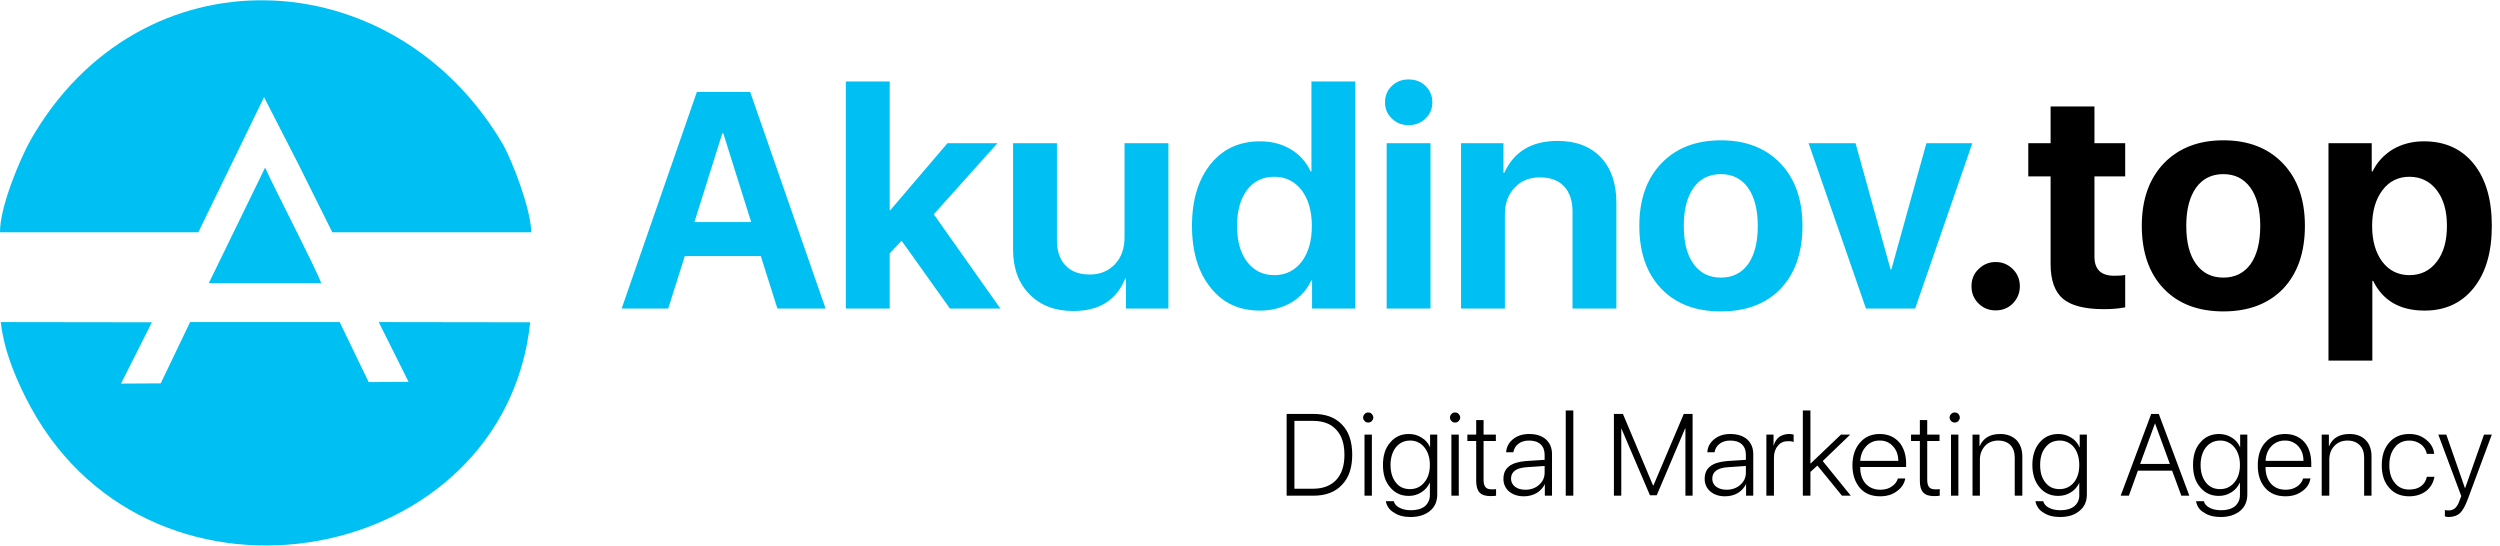 <svg width="142" height="31" viewBox="0 0 142 31" fill="none" xmlns="http://www.w3.org/2000/svg">
<path d="M74.606 23.511C75.304 23.511 75.84 23.709 76.224 24.116C76.62 24.523 76.806 25.094 76.806 25.827C76.806 26.56 76.62 27.131 76.224 27.538C75.851 27.945 75.304 28.155 74.606 28.155H73.081V23.511H74.606ZM73.523 27.759H74.583C75.153 27.759 75.595 27.585 75.898 27.259C76.212 26.921 76.364 26.444 76.364 25.839C76.364 25.21 76.212 24.745 75.898 24.407C75.595 24.07 75.153 23.907 74.583 23.907H73.523V27.759ZM77.504 24.686H77.923V28.155H77.504V24.686ZM77.714 24C77.632 24 77.562 23.976 77.516 23.918C77.46 23.867 77.426 23.796 77.423 23.72C77.423 23.639 77.458 23.569 77.516 23.511C77.562 23.453 77.632 23.429 77.714 23.429C77.795 23.429 77.865 23.453 77.912 23.511C77.97 23.569 78.005 23.639 78.005 23.72C78.005 23.79 77.97 23.86 77.912 23.918C77.865 23.976 77.795 24 77.714 24ZM80.088 27.782C80.426 27.782 80.693 27.654 80.903 27.398C81.112 27.154 81.217 26.816 81.217 26.409C81.217 26.002 81.112 25.664 80.903 25.408C80.807 25.285 80.683 25.186 80.541 25.119C80.4 25.052 80.245 25.02 80.088 25.024C79.762 25.024 79.495 25.152 79.285 25.408C79.087 25.664 78.982 26.002 78.982 26.409C78.982 26.828 79.087 27.154 79.285 27.41C79.483 27.666 79.751 27.782 80.088 27.782ZM80.111 29.366C79.739 29.366 79.413 29.284 79.169 29.109C79.05 29.044 78.947 28.952 78.869 28.841C78.79 28.73 78.737 28.603 78.715 28.469H79.169C79.204 28.632 79.32 28.749 79.495 28.842C79.669 28.935 79.89 28.981 80.146 28.981C80.461 28.981 80.728 28.912 80.926 28.76C81.019 28.682 81.094 28.584 81.144 28.473C81.195 28.362 81.22 28.242 81.217 28.12V27.422H81.206C81.101 27.643 80.95 27.829 80.74 27.957C80.526 28.098 80.274 28.171 80.018 28.167C79.576 28.167 79.227 28.004 78.959 27.678C78.68 27.363 78.552 26.933 78.552 26.409C78.552 25.885 78.68 25.455 78.959 25.14C79.227 24.814 79.576 24.651 80.018 24.651C80.298 24.651 80.542 24.721 80.752 24.861C80.973 24.989 81.124 25.175 81.229 25.408V24.686H81.636V28.085C81.636 28.481 81.497 28.795 81.229 29.016C80.95 29.249 80.577 29.366 80.111 29.366ZM82.439 24.686H82.858V28.155H82.439V24.686ZM82.649 24C82.567 24 82.498 23.976 82.451 23.918C82.395 23.867 82.362 23.796 82.358 23.72C82.358 23.639 82.393 23.569 82.451 23.511C82.498 23.453 82.567 23.429 82.649 23.429C82.73 23.429 82.8 23.453 82.847 23.511C82.905 23.569 82.94 23.639 82.94 23.72C82.94 23.79 82.905 23.86 82.847 23.918C82.8 23.976 82.73 24 82.649 24ZM84.267 23.86V24.686H84.965V25.047H84.267V27.282C84.267 27.468 84.313 27.596 84.383 27.678C84.453 27.759 84.57 27.794 84.732 27.794C84.826 27.794 84.919 27.794 84.977 27.782V28.155C84.93 28.167 84.814 28.178 84.651 28.178C84.36 28.178 84.162 28.108 84.034 27.969C83.906 27.829 83.848 27.608 83.848 27.305V25.047H83.347V24.686H83.848V23.86H84.267ZM86.641 27.817C86.956 27.817 87.212 27.724 87.421 27.538C87.631 27.352 87.735 27.119 87.735 26.851V26.467L86.723 26.537C86.129 26.572 85.826 26.793 85.826 27.189C85.826 27.375 85.908 27.526 86.048 27.643C86.199 27.759 86.397 27.817 86.641 27.817ZM86.56 28.19C86.211 28.19 85.931 28.097 85.71 27.91C85.607 27.821 85.525 27.71 85.471 27.585C85.417 27.46 85.391 27.325 85.396 27.189C85.396 26.584 85.815 26.258 86.665 26.188L87.735 26.118V25.827C87.735 25.571 87.654 25.373 87.503 25.233C87.351 25.094 87.13 25.024 86.851 25.024C86.606 25.024 86.409 25.082 86.257 25.198C86.094 25.315 86.001 25.478 85.955 25.687H85.547C85.57 25.385 85.698 25.14 85.943 24.942C86.187 24.745 86.49 24.651 86.862 24.651C87.258 24.651 87.573 24.756 87.805 24.954C88.038 25.164 88.154 25.443 88.154 25.792V28.155H87.747V27.491C87.654 27.701 87.491 27.876 87.281 28.004C87.06 28.132 86.816 28.19 86.56 28.19ZM88.934 23.313H89.365V28.155H88.934V23.313ZM96.139 28.155H95.732V24.349H95.709L94.102 28.132H93.718L92.1 24.349H92.089V28.155H91.67V23.511H92.182L93.893 27.573H93.916L95.639 23.511H96.139V28.155ZM98.072 27.817C98.374 27.817 98.642 27.724 98.851 27.538C99.061 27.352 99.166 27.119 99.166 26.851V26.467L98.153 26.537C97.559 26.572 97.257 26.793 97.257 27.189C97.257 27.375 97.327 27.526 97.478 27.643C97.629 27.759 97.827 27.817 98.072 27.817ZM97.978 28.19C97.641 28.19 97.362 28.097 97.14 27.91C97.037 27.821 96.956 27.71 96.901 27.585C96.847 27.46 96.821 27.325 96.826 27.189C96.826 26.584 97.245 26.258 98.095 26.188L99.166 26.118V25.827C99.166 25.571 99.084 25.373 98.933 25.233C98.781 25.094 98.56 25.024 98.281 25.024C98.037 25.024 97.839 25.082 97.687 25.198C97.525 25.315 97.42 25.478 97.385 25.687H96.977C96.989 25.385 97.129 25.14 97.373 24.942C97.618 24.745 97.92 24.651 98.281 24.651C98.688 24.651 99.003 24.756 99.236 24.954C99.468 25.164 99.585 25.443 99.585 25.792V28.155H99.177V27.491C99.073 27.701 98.921 27.876 98.712 28.004C98.49 28.132 98.246 28.19 97.978 28.19ZM100.33 24.686H100.737V25.303H100.749C100.807 25.094 100.912 24.931 101.063 24.814C101.182 24.737 101.316 24.686 101.457 24.664C101.597 24.642 101.74 24.649 101.878 24.686V25.105C101.778 25.067 101.67 25.052 101.563 25.059C101.319 25.059 101.121 25.14 100.981 25.326C100.83 25.501 100.76 25.722 100.76 26.002V28.155H100.33V24.686ZM104.566 24.686H105.09L103.531 26.188L105.125 28.155H104.625L103.228 26.444L102.832 26.805V28.155H102.401V23.313H102.832V26.339L104.566 24.686ZM106.766 25.024C106.622 25.018 106.479 25.044 106.346 25.101C106.213 25.157 106.094 25.242 105.998 25.35C105.8 25.559 105.684 25.827 105.661 26.176H107.826C107.814 25.827 107.721 25.559 107.523 25.35C107.429 25.242 107.313 25.157 107.182 25.101C107.051 25.045 106.909 25.018 106.766 25.024ZM108.221 27.177C108.163 27.468 108.012 27.713 107.744 27.899C107.488 28.097 107.162 28.19 106.79 28.19C106.312 28.19 105.928 28.039 105.649 27.724C105.37 27.398 105.218 26.968 105.218 26.432C105.218 25.885 105.37 25.455 105.649 25.14C105.928 24.814 106.301 24.651 106.766 24.651C107.22 24.651 107.581 24.803 107.861 25.105C108.128 25.408 108.268 25.827 108.268 26.339V26.525H105.661V26.549C105.661 26.933 105.765 27.247 105.975 27.48C106.184 27.701 106.464 27.817 106.801 27.817C107.057 27.817 107.279 27.759 107.453 27.631C107.628 27.515 107.744 27.363 107.802 27.177H108.221ZM109.467 23.86V24.686H110.165V25.047H109.467V27.282C109.467 27.468 109.513 27.596 109.583 27.678C109.653 27.759 109.769 27.794 109.932 27.794C110.026 27.794 110.119 27.794 110.177 27.782V28.155C110.13 28.167 110.026 28.178 109.851 28.178C109.56 28.178 109.362 28.108 109.234 27.969C109.106 27.829 109.048 27.608 109.048 27.305V25.047H108.547V24.686H109.048V23.86H109.467ZM110.817 24.686H111.236V28.155H110.817V24.686ZM111.027 24C110.99 24.001 110.953 23.995 110.919 23.98C110.885 23.966 110.854 23.945 110.829 23.918C110.773 23.867 110.739 23.796 110.736 23.72C110.736 23.639 110.77 23.569 110.829 23.511C110.887 23.453 110.945 23.429 111.027 23.429C111.108 23.429 111.178 23.453 111.236 23.511C111.283 23.569 111.318 23.639 111.318 23.72C111.318 23.79 111.283 23.86 111.236 23.918C111.178 23.976 111.108 24 111.027 24ZM112.039 24.686H112.435V25.338H112.447C112.656 24.873 113.04 24.651 113.611 24.651C113.995 24.651 114.297 24.768 114.53 24.989C114.751 25.222 114.868 25.536 114.868 25.92V28.155H114.437V25.99C114.437 25.687 114.355 25.455 114.193 25.28C114.03 25.117 113.797 25.024 113.494 25.024C113.192 25.024 112.935 25.129 112.749 25.326C112.555 25.544 112.451 25.827 112.458 26.118V28.155H112.039V24.686ZM116.986 27.782C117.312 27.782 117.591 27.654 117.801 27.398C117.999 27.154 118.103 26.816 118.103 26.409C118.103 26.002 117.999 25.664 117.801 25.408C117.704 25.285 117.58 25.187 117.438 25.12C117.297 25.054 117.142 25.021 116.986 25.024C116.649 25.024 116.381 25.152 116.183 25.408C115.973 25.664 115.88 26.002 115.88 26.409C115.88 26.828 115.973 27.154 116.183 27.41C116.381 27.666 116.649 27.782 116.986 27.782ZM117.009 29.366C116.625 29.366 116.311 29.284 116.055 29.109C115.939 29.041 115.839 28.949 115.763 28.838C115.687 28.728 115.635 28.602 115.613 28.469H116.055C116.101 28.632 116.206 28.749 116.381 28.842C116.555 28.935 116.777 28.981 117.033 28.981C117.359 28.981 117.615 28.912 117.812 28.76C117.908 28.684 117.984 28.586 118.034 28.475C118.085 28.364 118.108 28.242 118.103 28.12V27.422C117.999 27.643 117.847 27.829 117.638 27.957C117.428 28.097 117.184 28.167 116.905 28.167C116.474 28.167 116.113 28.004 115.845 27.678C115.578 27.363 115.438 26.933 115.438 26.409C115.438 25.885 115.578 25.455 115.845 25.14C116.113 24.814 116.474 24.651 116.916 24.651C117.184 24.651 117.428 24.721 117.65 24.861C117.859 24.989 118.022 25.175 118.115 25.408H118.127V24.686H118.534V28.085C118.534 28.481 118.394 28.795 118.115 29.016C117.847 29.249 117.475 29.366 117.009 29.366ZM123.376 26.735H121.432L120.92 28.155H120.455L122.189 23.511H122.62L124.354 28.155H123.9L123.376 26.735ZM121.56 26.351H123.248L122.41 24.058H122.399L121.56 26.351ZM126.1 27.782C126.438 27.782 126.705 27.654 126.915 27.398C127.124 27.154 127.229 26.816 127.229 26.409C127.229 26.002 127.124 25.664 126.915 25.408C126.819 25.285 126.695 25.186 126.553 25.119C126.412 25.052 126.256 25.02 126.1 25.024C125.774 25.024 125.506 25.152 125.297 25.408C125.099 25.664 124.994 26.002 124.994 26.409C124.994 26.828 125.099 27.154 125.297 27.41C125.506 27.666 125.762 27.782 126.1 27.782ZM126.135 29.366C125.751 29.366 125.425 29.284 125.18 29.109C125.062 29.045 124.959 28.953 124.883 28.842C124.806 28.731 124.756 28.603 124.738 28.469H125.18C125.215 28.632 125.332 28.749 125.506 28.842C125.681 28.935 125.902 28.981 126.158 28.981C126.484 28.981 126.74 28.912 126.938 28.76C127.031 28.682 127.106 28.584 127.156 28.473C127.206 28.362 127.231 28.242 127.229 28.12V27.422H127.217C127.113 27.643 126.961 27.829 126.752 27.957C126.538 28.098 126.286 28.171 126.03 28.167C125.588 28.167 125.239 28.004 124.971 27.678C124.692 27.363 124.564 26.933 124.564 26.409C124.564 25.885 124.692 25.455 124.971 25.14C125.239 24.814 125.599 24.651 126.042 24.651C126.309 24.651 126.554 24.721 126.775 24.861C126.985 24.989 127.136 25.175 127.241 25.408V24.686H127.648V28.085C127.648 28.481 127.508 28.795 127.241 29.016C126.961 29.249 126.589 29.366 126.135 29.366ZM129.778 25.024C129.634 25.02 129.491 25.048 129.359 25.104C129.226 25.16 129.107 25.244 129.01 25.35C128.812 25.559 128.707 25.827 128.684 26.176H130.837C130.837 25.827 130.733 25.559 130.546 25.35C130.45 25.242 130.332 25.157 130.199 25.101C130.066 25.044 129.922 25.018 129.778 25.024ZM131.233 27.177C131.187 27.468 131.035 27.713 130.767 27.899C130.5 28.097 130.185 28.19 129.813 28.19C129.336 28.19 128.952 28.039 128.672 27.724C128.381 27.398 128.242 26.968 128.242 26.432C128.242 25.885 128.381 25.455 128.661 25.14C128.952 24.814 129.324 24.651 129.79 24.651C130.244 24.651 130.605 24.803 130.884 25.105C131.152 25.408 131.28 25.827 131.28 26.339V26.525H128.684V26.549C128.684 26.933 128.789 27.247 128.998 27.48C129.196 27.701 129.475 27.817 129.825 27.817C130.081 27.817 130.29 27.759 130.476 27.631C130.651 27.515 130.767 27.363 130.814 27.177H131.233ZM131.873 24.686H132.281V25.338H132.292C132.49 24.873 132.886 24.651 133.456 24.651C133.84 24.651 134.143 24.768 134.364 24.989C134.597 25.222 134.702 25.536 134.702 25.92V28.155H134.283V25.99C134.283 25.687 134.201 25.455 134.027 25.28C133.864 25.117 133.631 25.024 133.34 25.024C133.026 25.024 132.781 25.129 132.595 25.326C132.397 25.536 132.304 25.792 132.304 26.118V28.155H131.873V24.686ZM137.844 25.78C137.804 25.568 137.688 25.378 137.519 25.245C137.324 25.098 137.087 25.02 136.843 25.024C136.506 25.024 136.227 25.152 136.029 25.408C135.819 25.664 135.714 26.002 135.714 26.421C135.714 26.851 135.819 27.189 136.029 27.433C136.227 27.689 136.506 27.806 136.843 27.806C137.111 27.806 137.332 27.748 137.507 27.62C137.681 27.491 137.798 27.317 137.844 27.084H138.275C138.217 27.41 138.066 27.678 137.81 27.887C137.542 28.085 137.228 28.19 136.843 28.19C136.378 28.19 135.994 28.039 135.714 27.713C135.423 27.398 135.284 26.968 135.284 26.421C135.284 25.885 135.423 25.455 135.714 25.129C135.994 24.814 136.366 24.651 136.843 24.651C137.228 24.651 137.553 24.756 137.821 24.989C138.077 25.198 138.229 25.455 138.263 25.78H137.844ZM139.078 29.366C139.008 29.366 138.939 29.354 138.869 29.331V28.97C138.927 28.981 138.997 28.993 139.078 28.993C139.23 28.993 139.358 28.947 139.462 28.853C139.555 28.76 139.649 28.609 139.718 28.388L139.8 28.178L138.496 24.686H138.95L140.009 27.724H140.021L141.092 24.686H141.534L140.184 28.318C140.033 28.725 139.881 29.005 139.73 29.144C139.579 29.284 139.358 29.366 139.078 29.366Z" fill="black"/>
<path d="M43.214 14.546H38.896L37.953 17.525H35.31L39.582 5.222H42.609L46.892 17.525H44.157L43.214 14.546ZM39.443 12.613H42.667L41.084 7.573H41.026L39.443 12.613ZM53.818 8.132H56.658L53.038 12.171L56.821 17.525H53.957L51.21 13.673L50.535 14.394V17.525H48.044V4.629H50.535V11.938H50.57L53.818 8.132ZM66.365 17.525H63.956V15.826H63.909C63.409 17.06 62.431 17.665 60.953 17.665C59.928 17.665 59.102 17.351 58.485 16.722C57.857 16.094 57.542 15.244 57.542 14.162V8.132H60.033V13.638C60.033 14.266 60.196 14.743 60.534 15.093C60.86 15.43 61.314 15.593 61.896 15.593C62.489 15.593 62.955 15.395 63.327 15.011C63.688 14.627 63.874 14.115 63.874 13.486V8.132H66.365V17.525ZM71.557 17.642C70.381 17.642 69.45 17.211 68.763 16.338C68.065 15.477 67.704 14.301 67.704 12.823C67.704 11.356 68.065 10.192 68.763 9.319C69.462 8.458 70.393 8.027 71.568 8.027C72.232 8.027 72.825 8.179 73.338 8.493C73.838 8.796 74.199 9.215 74.443 9.738H74.49V4.629H76.981V17.525H74.525V15.931H74.478C74.245 16.443 73.873 16.862 73.361 17.176C72.837 17.479 72.243 17.642 71.557 17.642ZM72.383 10.041C71.731 10.041 71.219 10.285 70.835 10.786C70.451 11.298 70.265 11.973 70.265 12.835C70.265 13.684 70.451 14.371 70.835 14.871C71.219 15.372 71.731 15.628 72.383 15.628C73.023 15.628 73.535 15.372 73.931 14.871C74.315 14.359 74.513 13.684 74.513 12.835C74.513 11.985 74.315 11.31 73.931 10.798C73.535 10.297 73.023 10.041 72.383 10.041ZM78.762 8.132H81.252V17.525H78.762V8.132ZM80.007 7.108C79.635 7.108 79.32 6.991 79.064 6.735C78.796 6.491 78.668 6.177 78.668 5.804C78.668 5.443 78.796 5.129 79.064 4.873C79.32 4.629 79.635 4.512 80.007 4.512C80.379 4.512 80.705 4.629 80.962 4.873C81.229 5.129 81.357 5.443 81.357 5.804C81.357 6.177 81.229 6.491 80.962 6.735C80.705 6.991 80.379 7.108 80.007 7.108ZM82.987 8.132H85.396V9.82H85.443C85.99 8.609 87.002 8.004 88.469 8.004C89.505 8.004 90.32 8.307 90.925 8.935C91.507 9.552 91.81 10.414 91.81 11.508V17.525H89.319V12.031C89.319 11.403 89.156 10.926 88.842 10.588C88.516 10.239 88.062 10.076 87.468 10.076C86.874 10.076 86.397 10.262 86.036 10.658C85.664 11.042 85.478 11.543 85.478 12.171V17.525H82.987V8.132ZM97.746 17.688C96.314 17.688 95.185 17.258 94.359 16.396C93.532 15.535 93.113 14.336 93.113 12.835C93.113 11.333 93.532 10.146 94.371 9.273C95.197 8.411 96.326 7.969 97.746 7.969C99.166 7.969 100.295 8.411 101.121 9.273C101.96 10.146 102.379 11.333 102.379 12.835C102.379 14.348 101.96 15.535 101.133 16.408C100.307 17.258 99.178 17.688 97.746 17.688ZM97.746 15.768C98.409 15.768 98.922 15.512 99.294 14.999C99.655 14.487 99.841 13.766 99.841 12.835C99.841 11.903 99.655 11.182 99.282 10.658C98.91 10.146 98.398 9.89 97.746 9.89C97.082 9.89 96.57 10.146 96.198 10.658C95.825 11.182 95.639 11.903 95.639 12.835C95.639 13.766 95.825 14.487 96.198 14.999C96.57 15.512 97.082 15.768 97.746 15.768ZM108.78 17.525H105.987L102.728 8.132H105.393L107.384 15.302H107.43L109.421 8.132H112.028L108.78 17.525Z" fill="#00C0F3"/>
<path d="M118.965 6.049V8.132H120.711V10.018H118.965V14.581C118.965 15.302 119.338 15.663 120.083 15.663C120.327 15.663 120.537 15.651 120.711 15.616V17.456C120.362 17.525 119.966 17.56 119.501 17.56C118.418 17.56 117.638 17.362 117.173 16.967C116.707 16.571 116.474 15.907 116.474 14.999V10.018H115.206V8.132H116.474V6.049H118.965ZM126.287 17.688C124.855 17.688 123.726 17.258 122.9 16.396C122.073 15.535 121.654 14.336 121.654 12.823C121.654 11.333 122.073 10.146 122.911 9.273C123.749 8.411 124.867 7.969 126.287 7.969C127.707 7.969 128.836 8.411 129.662 9.273C130.5 10.146 130.919 11.333 130.919 12.823C130.919 14.348 130.5 15.535 129.674 16.408C128.847 17.258 127.718 17.688 126.287 17.688ZM126.287 15.768C126.95 15.768 127.462 15.512 127.835 14.999C128.196 14.487 128.382 13.766 128.382 12.823C128.382 11.903 128.196 11.182 127.823 10.658C127.451 10.146 126.938 9.89 126.287 9.89C125.623 9.89 125.111 10.146 124.739 10.658C124.366 11.182 124.18 11.903 124.18 12.823C124.18 13.766 124.366 14.487 124.739 14.999C125.111 15.512 125.623 15.768 126.287 15.768ZM137.682 8.027C138.881 8.027 139.824 8.458 140.51 9.308C141.197 10.169 141.535 11.333 141.535 12.823C141.535 14.324 141.197 15.488 140.51 16.35C139.824 17.211 138.892 17.642 137.717 17.642C136.308 17.642 135.342 17.071 134.795 15.954H134.749V20.482H132.258V8.132H134.714V9.738H134.76C135.016 9.215 135.401 8.796 135.913 8.481C136.436 8.179 137.018 8.027 137.682 8.027ZM136.856 15.628C137.507 15.628 138.019 15.372 138.404 14.871C138.799 14.359 138.986 13.684 138.986 12.823C138.986 11.985 138.799 11.31 138.404 10.798C138.019 10.297 137.496 10.041 136.856 10.041C136.215 10.041 135.703 10.297 135.319 10.809C134.935 11.321 134.737 11.996 134.737 12.835C134.737 13.684 134.935 14.359 135.319 14.871C135.703 15.372 136.215 15.628 136.856 15.628ZM113.355 17.63C112.971 17.63 112.645 17.502 112.377 17.234C112.109 16.967 111.981 16.641 111.981 16.257C111.981 15.873 112.109 15.547 112.377 15.29C112.645 15.023 112.971 14.883 113.355 14.883C113.739 14.883 114.065 15.023 114.333 15.29C114.589 15.547 114.728 15.873 114.728 16.257C114.728 16.641 114.589 16.967 114.333 17.234C114.065 17.502 113.739 17.63 113.355 17.63Z" fill="black"/>
<path fill-rule="evenodd" clip-rule="evenodd" d="M30.115 18.306L21.512 18.294L23.207 21.691L20.94 21.703L19.293 18.294H10.798L9.128 21.775L6.873 21.788L8.627 18.306L0.048 18.294C0.227 20.047 1.062 21.872 1.766 23.165C8.782 35.941 28.647 32.17 30.115 18.306ZM11.86 16.083H18.243C17.969 15.285 15.559 10.656 15.058 9.519L11.86 16.083ZM1.706 8.009C1.134 9.048 -0.012 11.743 9.24917e-05 13.194H11.263L14.998 5.519L16.943 9.314L18.876 13.194H30.175C30.163 11.876 29.077 9.084 28.54 8.154C22.312 -2.386 7.911 -2.954 1.706 8.009Z" fill="#00C0F3"/>
</svg>
